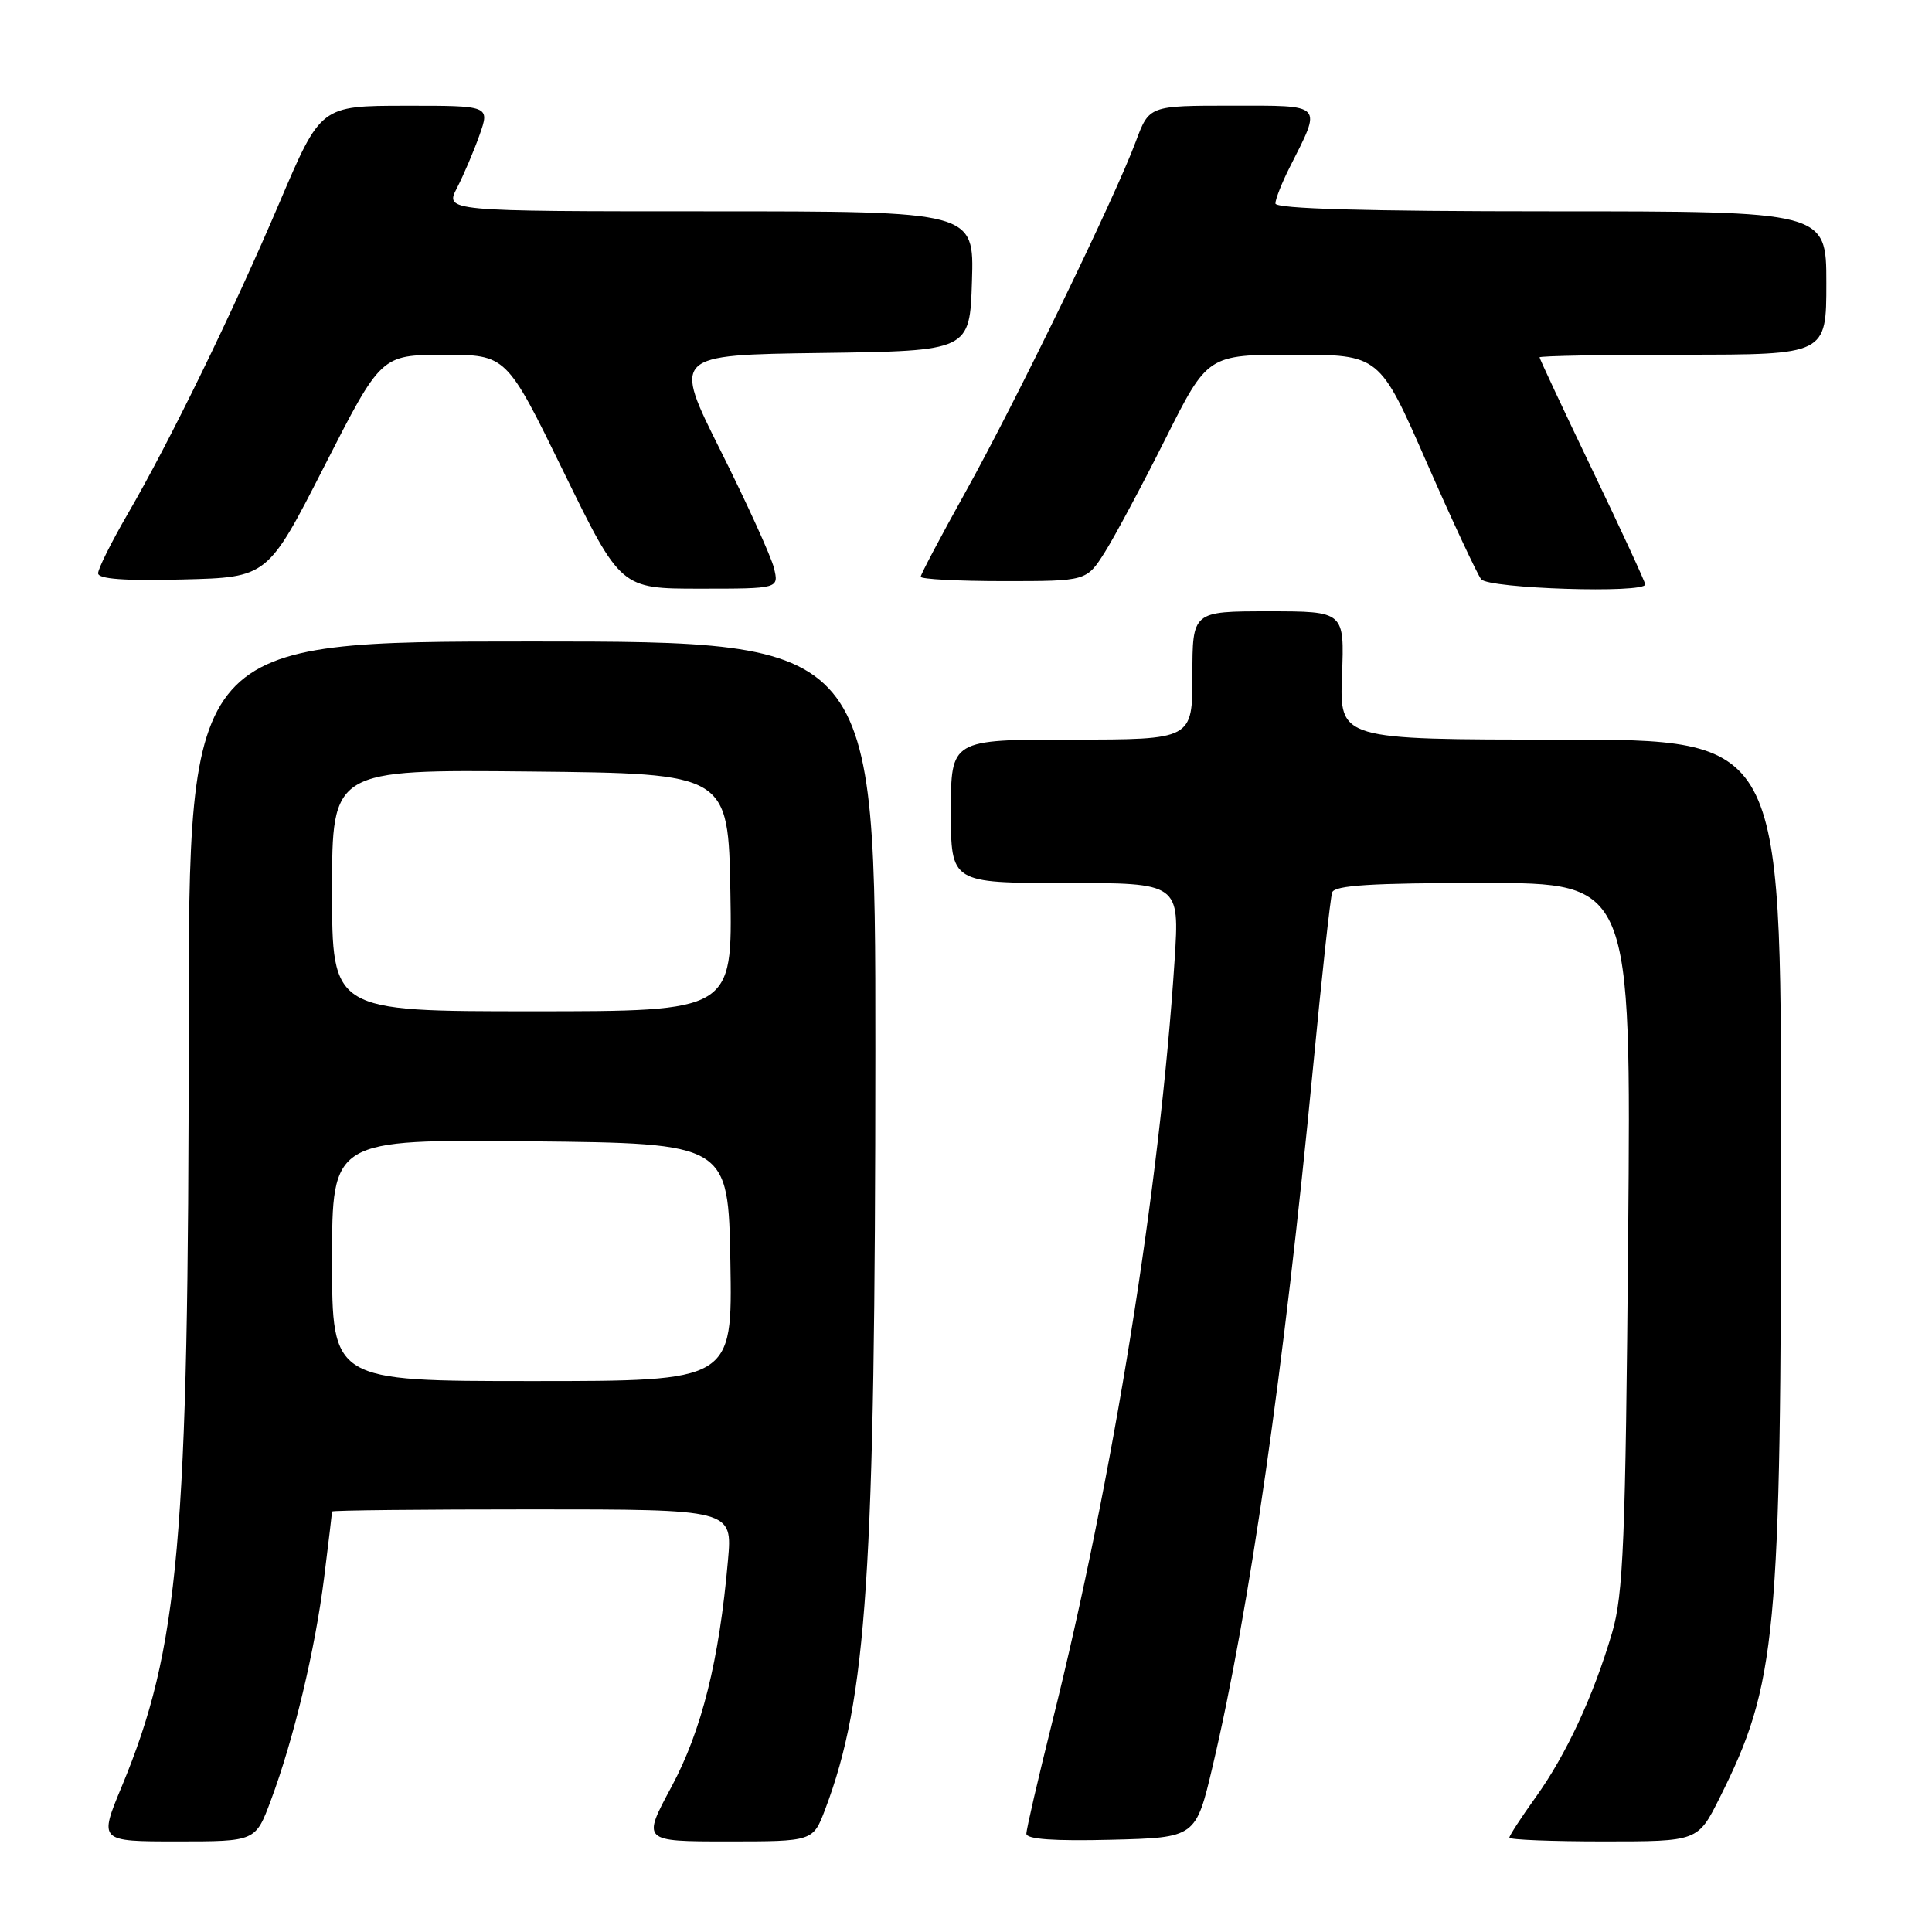 <?xml version="1.0" encoding="UTF-8" standalone="no"?>
<!DOCTYPE svg PUBLIC "-//W3C//DTD SVG 1.1//EN" "http://www.w3.org/Graphics/SVG/1.1/DTD/svg11.dtd" >
<svg xmlns="http://www.w3.org/2000/svg" xmlns:xlink="http://www.w3.org/1999/xlink" version="1.1" viewBox="0 0 256 256">
 <g >
 <path fill="currentColor"
d=" M 35.89 238.56 C 38.92 230.47 41.76 218.57 42.95 209.03 C 43.53 204.37 44.00 200.43 44.00 200.28 C 44.00 200.12 55.94 200.00 70.53 200.00 C 97.06 200.00 97.06 200.00 96.46 206.75 C 95.30 220.01 92.99 229.27 88.98 236.75 C 85.08 244.00 85.08 244.00 96.41 244.00 C 107.73 244.00 107.73 244.00 109.34 239.75 C 114.88 225.10 115.97 208.61 115.99 139.25 C 116.00 85.00 116.00 85.00 70.50 85.00 C 25.00 85.00 25.00 85.00 25.00 136.45 C 25.00 204.20 23.75 218.36 16.12 236.75 C 13.11 244.00 13.11 244.00 23.48 244.00 C 33.86 244.00 33.86 244.00 35.89 238.56 Z  M 160.69 234.00 C 165.56 213.34 170.13 181.53 173.98 141.50 C 175.14 129.40 176.28 118.94 176.52 118.25 C 176.83 117.31 181.75 117.00 196.54 117.00 C 216.14 117.00 216.14 117.00 215.74 163.75 C 215.39 204.28 215.10 211.28 213.61 216.35 C 211.14 224.74 207.51 232.54 203.49 238.14 C 201.57 240.82 200.00 243.23 200.00 243.50 C 200.00 243.78 205.62 244.00 212.49 244.00 C 224.97 244.00 224.97 244.00 227.85 238.25 C 235.44 223.06 236.00 217.16 236.00 151.78 C 236.00 98.00 236.00 98.00 206.75 98.00 C 177.50 98.00 177.50 98.00 177.82 89.50 C 178.15 81.00 178.15 81.00 168.07 81.00 C 158.00 81.00 158.00 81.00 158.00 89.50 C 158.00 98.00 158.00 98.00 142.00 98.00 C 126.00 98.00 126.00 98.00 126.00 107.50 C 126.00 117.00 126.00 117.00 141.15 117.00 C 156.30 117.00 156.30 117.00 155.64 127.25 C 153.69 157.26 147.50 195.84 139.42 228.20 C 137.54 235.73 136.00 242.39 136.00 242.98 C 136.00 243.71 139.66 243.97 147.23 243.78 C 158.45 243.50 158.45 243.50 160.69 234.00 Z  M 102.55 75.25 C 102.18 73.74 99.01 66.77 95.51 59.77 C 89.14 47.04 89.14 47.04 108.82 46.77 C 128.50 46.50 128.50 46.50 128.79 37.25 C 129.08 28.00 129.08 28.00 94.01 28.00 C 58.95 28.00 58.95 28.00 60.56 24.89 C 61.44 23.17 62.79 20.02 63.54 17.89 C 64.91 14.00 64.91 14.00 53.71 14.01 C 42.50 14.02 42.50 14.02 37.07 26.76 C 30.80 41.48 22.46 58.59 16.88 68.17 C 14.75 71.85 13.00 75.35 13.00 75.96 C 13.00 76.72 16.51 76.98 24.23 76.78 C 35.46 76.50 35.46 76.50 42.98 61.77 C 50.50 47.03 50.50 47.03 58.80 47.02 C 67.10 47.00 67.10 47.00 74.67 62.50 C 82.25 78.00 82.25 78.00 92.73 78.00 C 103.22 78.00 103.22 78.00 102.55 75.25 Z  M 218.00 77.44 C 218.00 77.13 214.85 70.31 211.00 62.29 C 207.15 54.26 204.00 47.54 204.00 47.35 C 204.00 47.16 212.55 47.00 223.00 47.00 C 242.00 47.00 242.00 47.00 242.00 37.50 C 242.00 28.00 242.00 28.00 205.50 28.00 C 180.90 28.00 169.00 27.66 169.00 26.96 C 169.00 26.39 169.84 24.25 170.87 22.21 C 175.20 13.64 175.53 14.00 163.20 14.00 C 152.27 14.00 152.27 14.00 150.50 18.75 C 147.74 26.18 134.56 53.30 127.97 65.13 C 124.69 71.02 122.00 76.11 122.00 76.42 C 122.00 76.74 126.94 77.00 132.99 77.00 C 143.97 77.00 143.97 77.00 146.40 73.16 C 147.73 71.05 151.34 64.30 154.42 58.16 C 160.02 47.00 160.02 47.00 171.40 47.00 C 182.79 47.00 182.79 47.00 189.03 61.25 C 192.47 69.09 195.73 76.06 196.26 76.75 C 197.25 78.00 218.00 78.66 218.00 77.44 Z  M 44.00 166.98 C 44.00 150.97 44.00 150.97 70.25 151.23 C 96.50 151.50 96.50 151.50 96.78 167.25 C 97.05 183.00 97.05 183.00 70.53 183.00 C 44.00 183.00 44.00 183.00 44.00 166.98 Z  M 44.00 117.98 C 44.00 101.97 44.00 101.97 70.25 102.23 C 96.50 102.50 96.50 102.50 96.78 118.25 C 97.05 134.00 97.05 134.00 70.53 134.00 C 44.00 134.00 44.00 134.00 44.00 117.98 Z "/>
</g>
</svg>